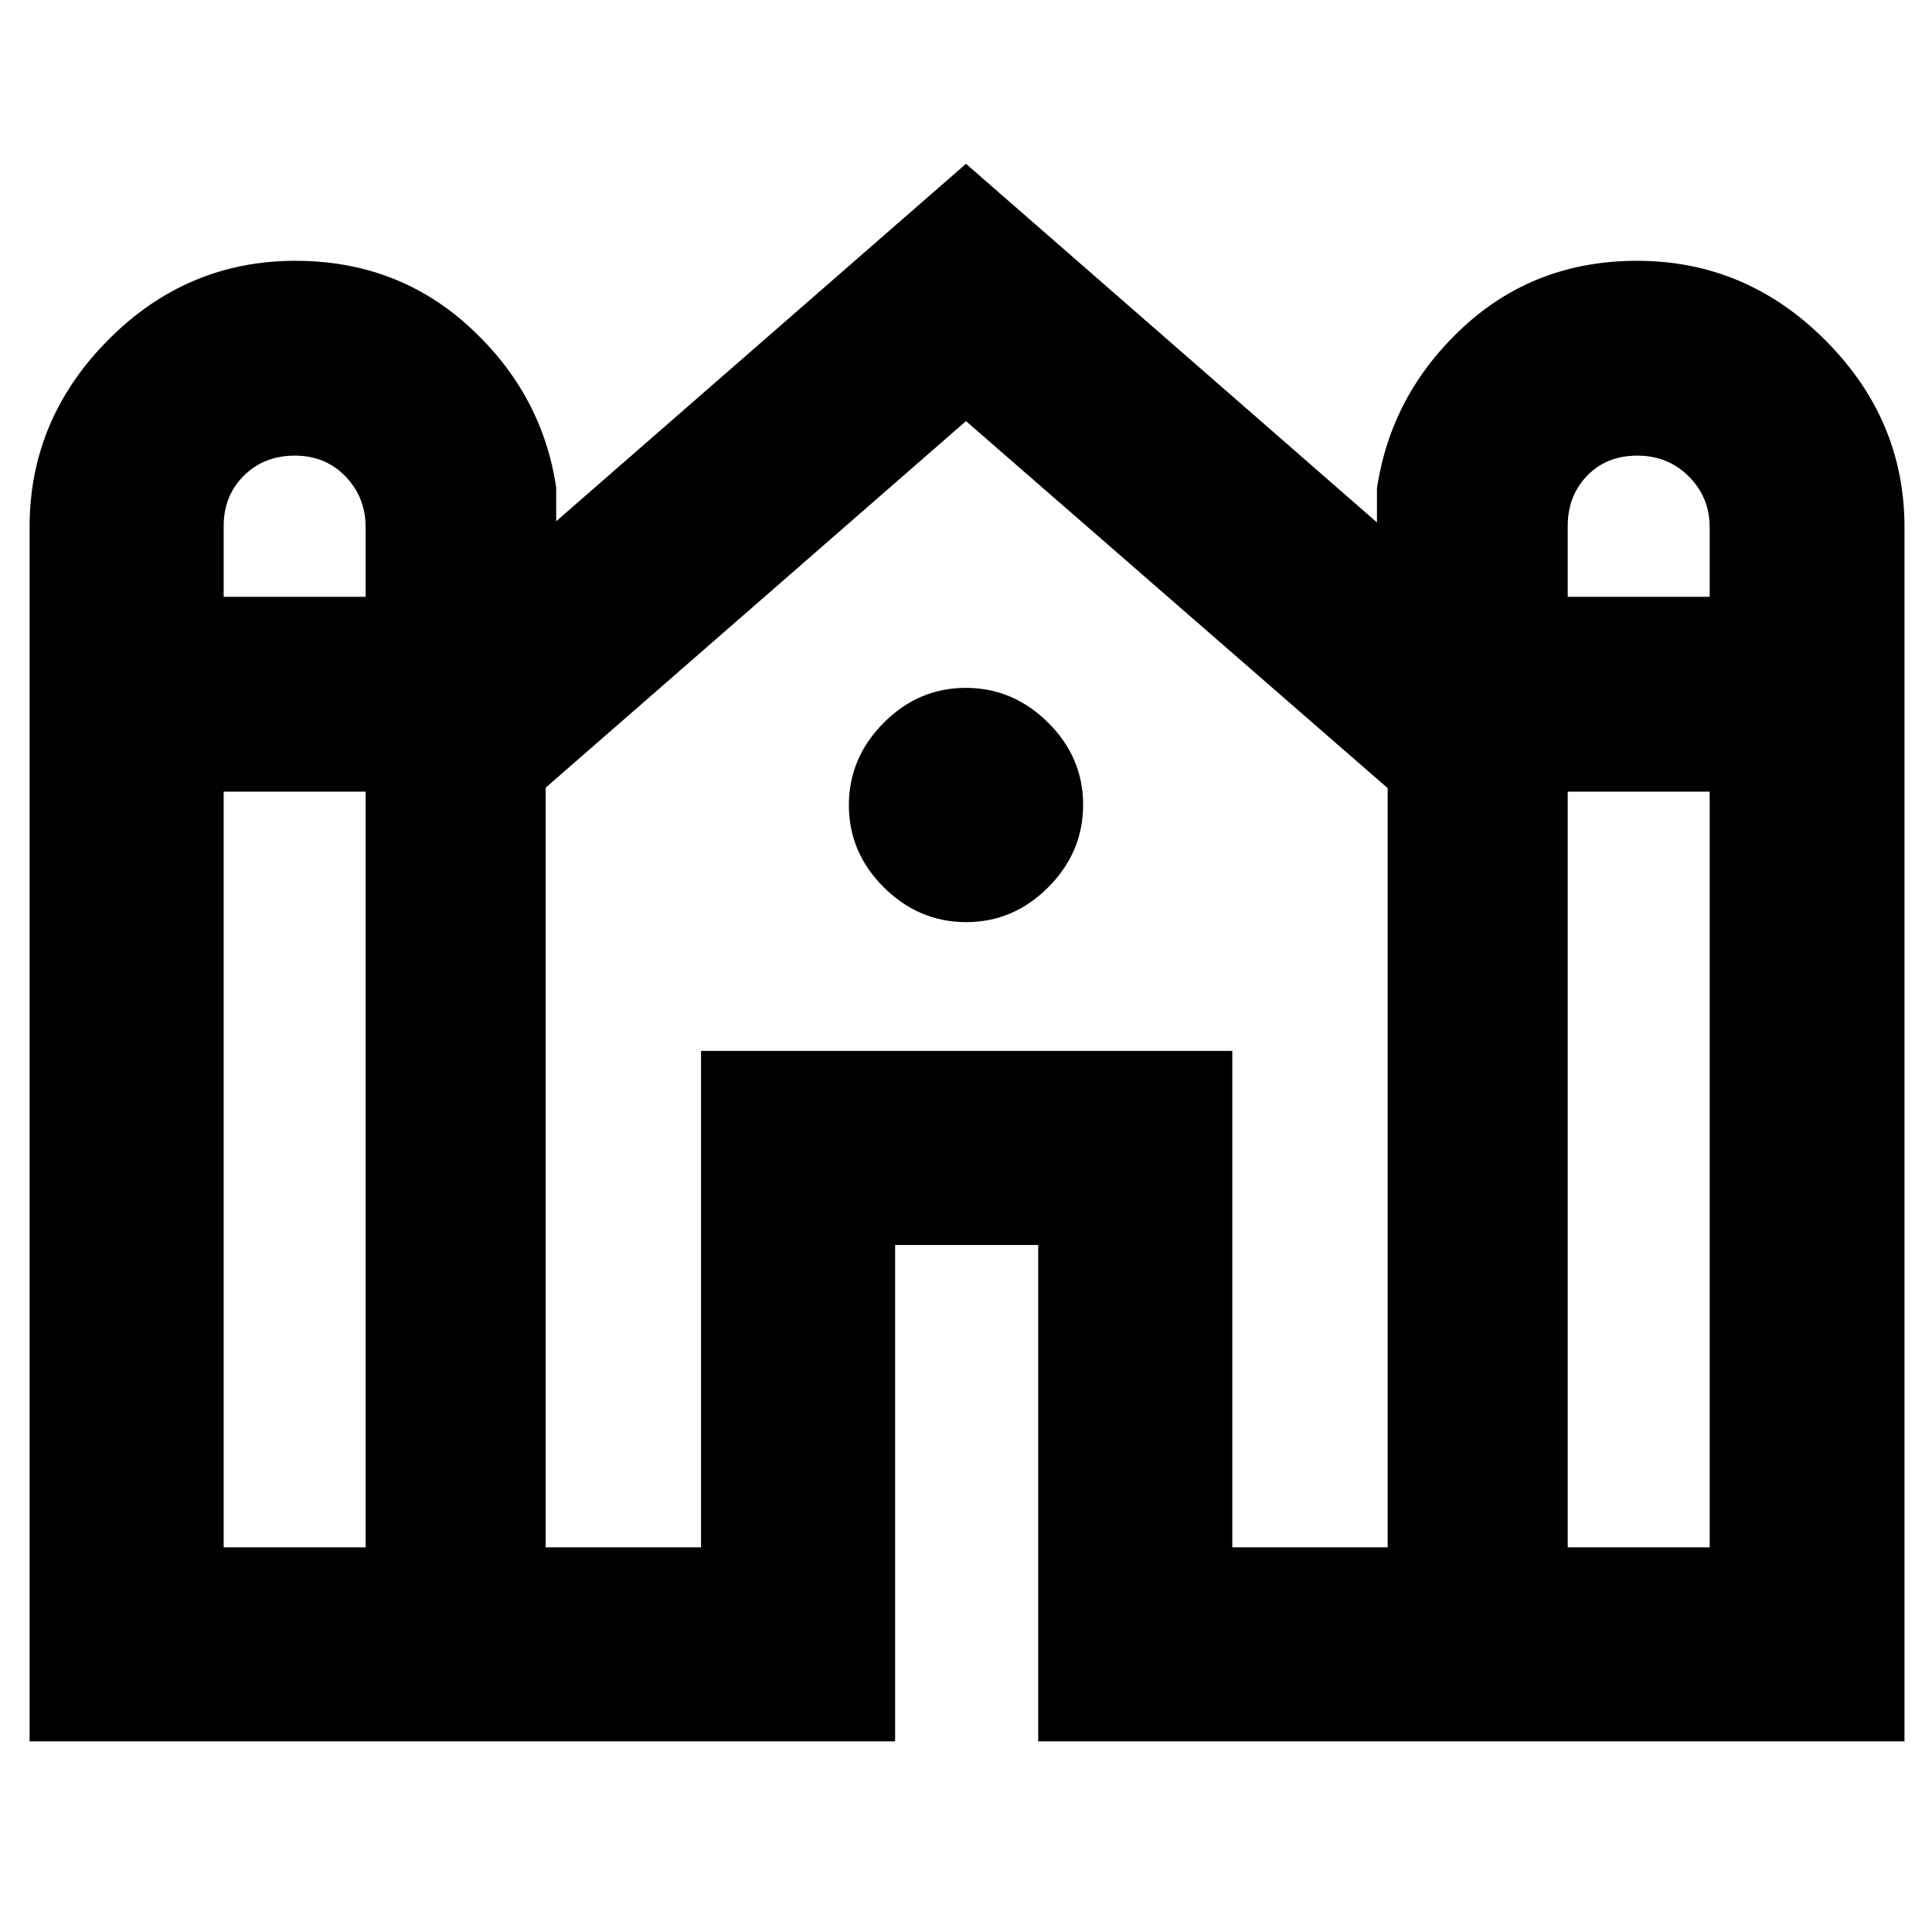 <svg xmlns="http://www.w3.org/2000/svg" height="40" viewBox="0 -960 960 960" width="40"><path d="M14.71-94.71v-603.47q0-53.52 39.01-92.87 39.01-39.36 93.04-39.36 50.79 0 86.72 33.07 35.93 33.06 42.88 79.5v16.85L480-878.61l204.2 178.19v-16.86q6.96-46.81 42.68-79.97 35.73-33.16 86.52-33.16 54.18 0 93.55 39.42 39.38 39.42 39.38 92.9v603.38H515.88v-246.67h-71.1v246.67H14.71Zm764.28-568.73h70.53v-34.65q0-14.72-10.31-25.11-10.32-10.4-25.63-10.4-15.3 0-24.95 9.99-9.64 9.98-9.64 24.95v35.22Zm-667.85 0h70.54v-34.65q0-14.72-9.95-25.11-9.96-10.4-25.26-10.4-15.31 0-25.32 9.99-10.01 9.98-10.01 24.95v35.22Zm0 472.3h70.54v-375.48h-70.54v375.48Zm160 0h77.21v-246.67h263.97v246.67h77.2v-377.24L480-750.75 271.14-568.61v377.47Zm507.85 0h70.53v-375.48h-70.53v375.48ZM480.11-501.8q-23.54 0-40.93-17.28-17.38-17.27-17.38-40.81 0-23.54 17.28-40.93 17.27-17.38 40.81-17.38 23.54 0 40.93 17.28 17.38 17.27 17.38 40.81 0 23.54-17.28 40.93-17.27 17.38-40.81 17.38Z"/></svg>